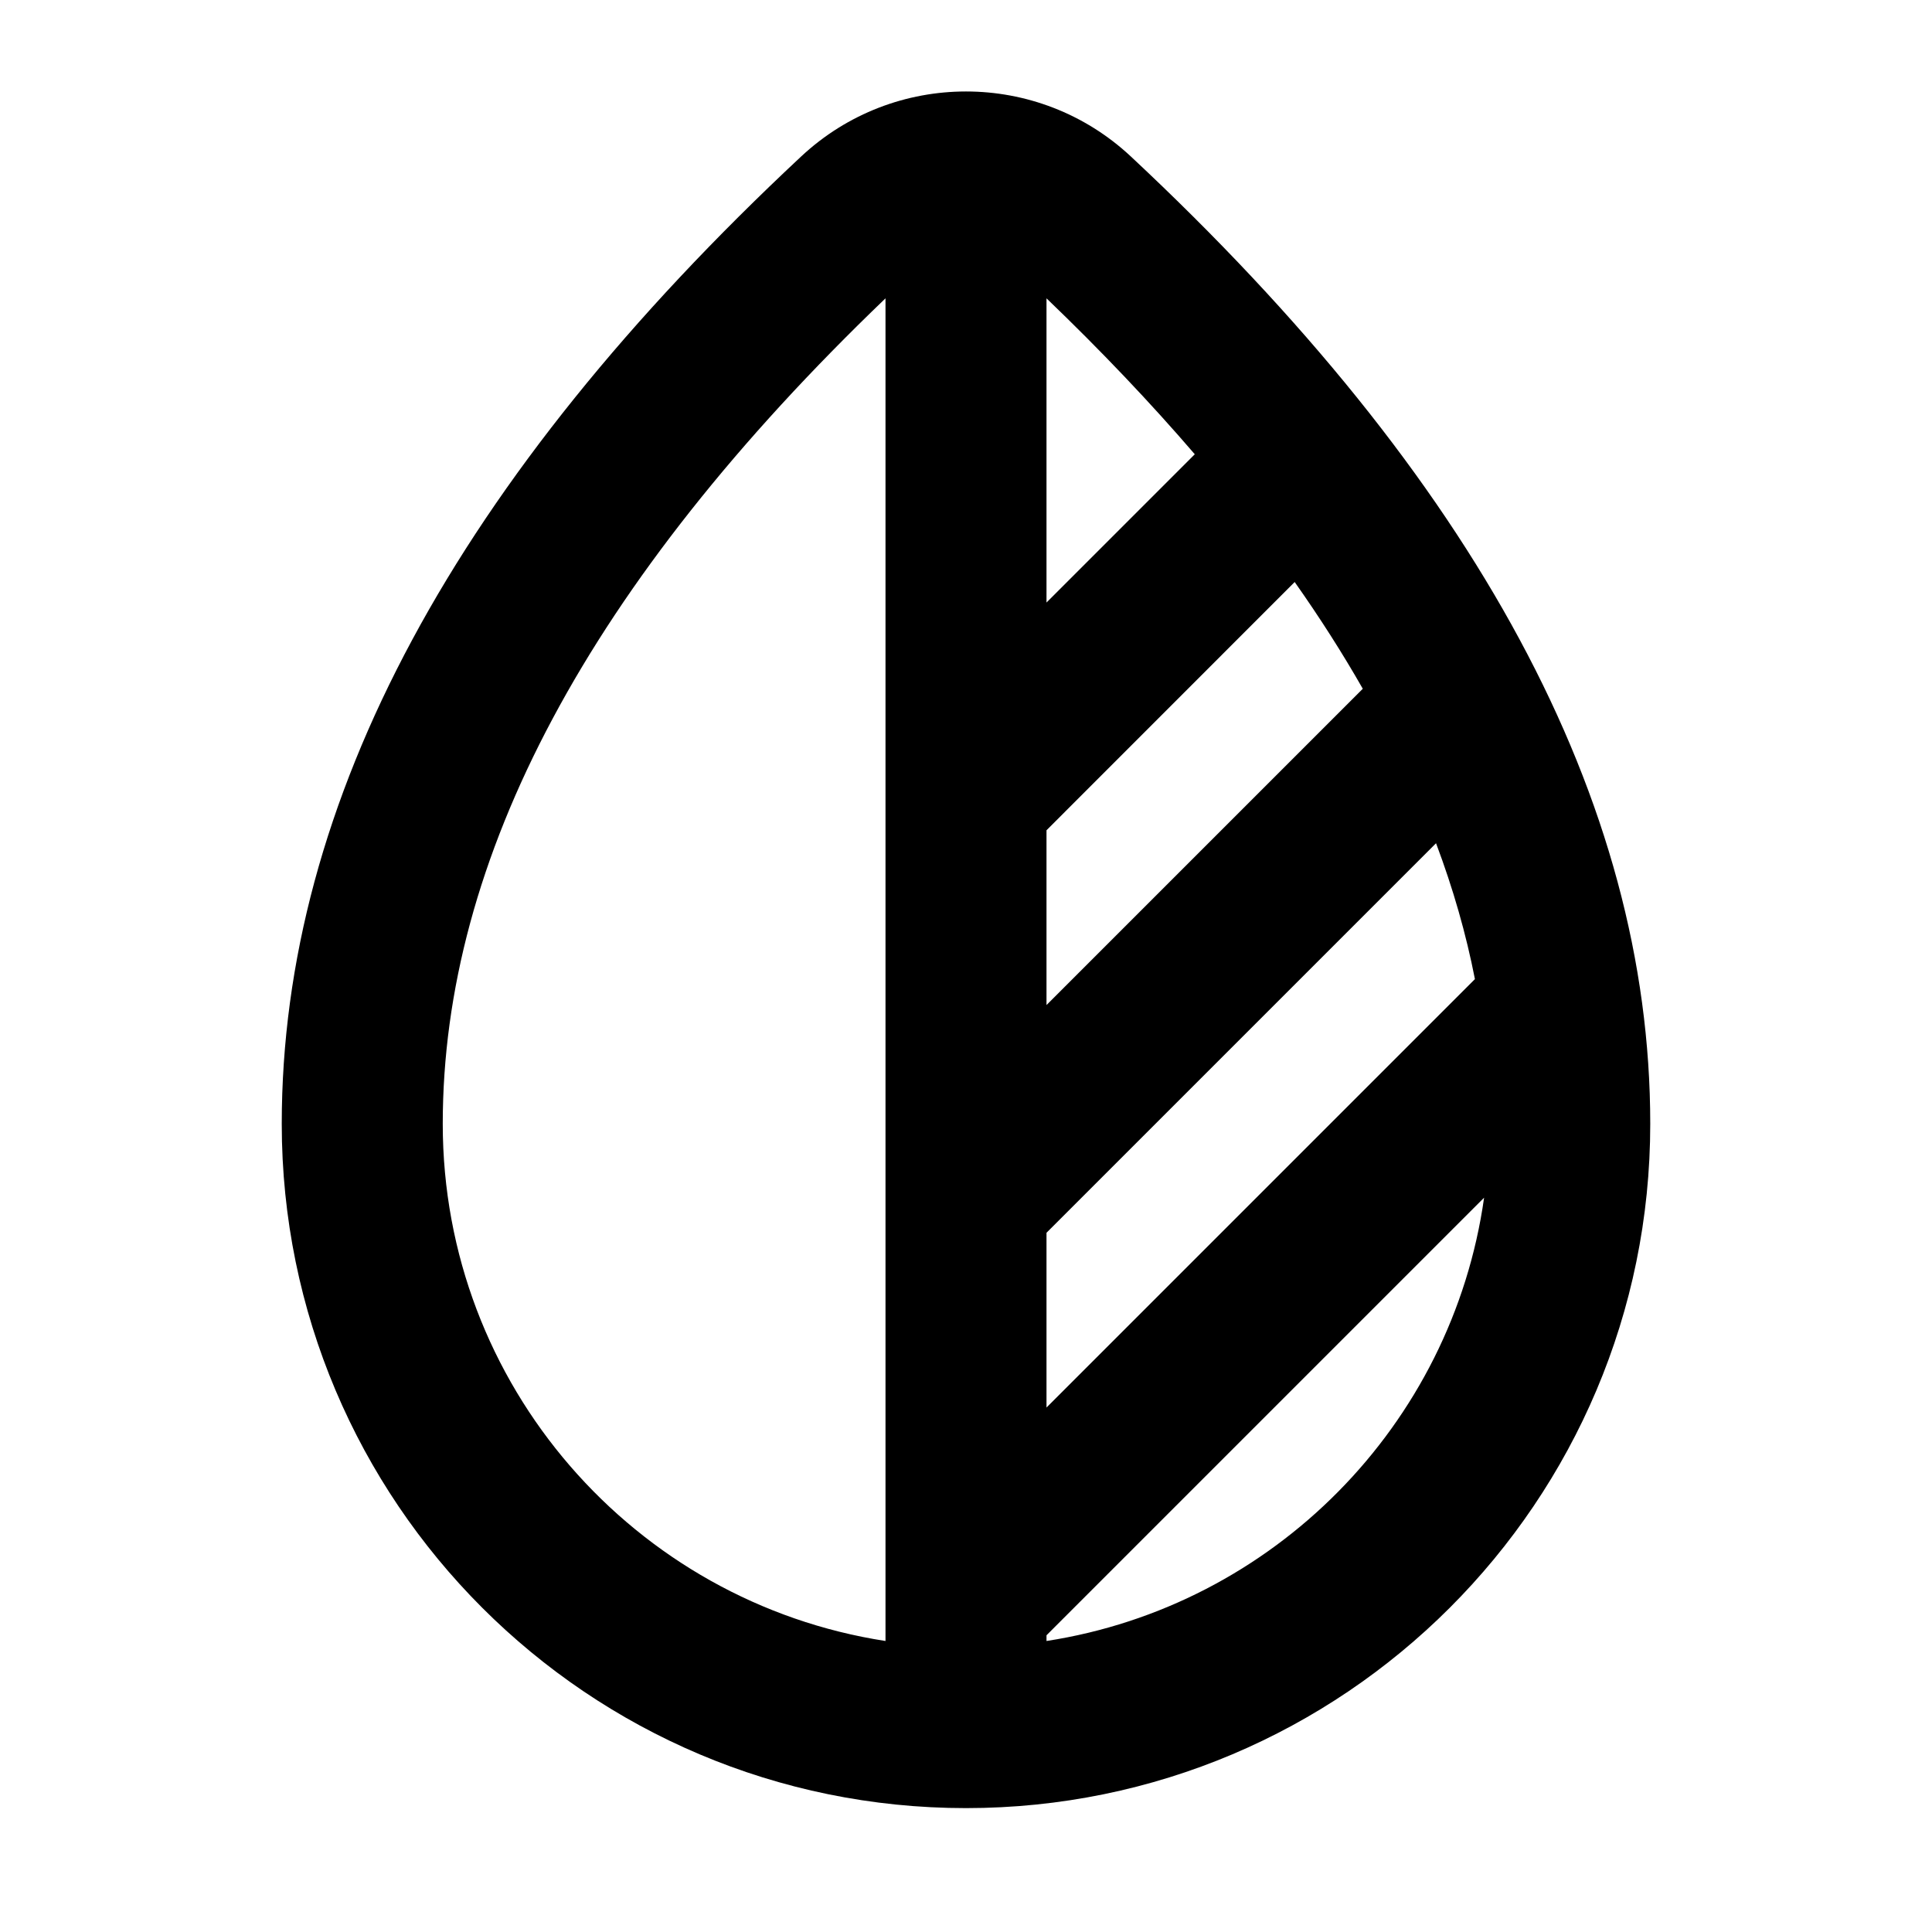 <?xml version="1.0" encoding="UTF-8"?>
<svg width="24px" height="24px" viewBox="0 0 24 24" version="1.1" xmlns="http://www.w3.org/2000/svg" xmlns:xlink="http://www.w3.org/1999/xlink">
    <!-- Generator: Sketch 44.1 (41455) - http://www.bohemiancoding.com/sketch -->
    <title>Bold/SVG/color</title>
    <desc>Created with Sketch.</desc>
    <defs></defs>
    <g id="Bold-Outline" stroke="none" stroke-width="1" fill="none" fill-rule="evenodd">
        <g id="color" fill-rule="nonzero" fill="#000000">
            <path d="M13,15.314 L13,17.485 L18.322,12.163 C18.213,11.604 18.052,11.041 17.839,10.475 L13,15.314 Z M13,12.485 L16.929,8.556 C16.678,8.116 16.396,7.674 16.083,7.23 L13,10.314 L13,12.485 Z M13,7.485 L14.842,5.643 C14.291,5.002 13.677,4.356 13,3.706 L13,7.485 Z M11,3.706 C7.309,7.247 5.5,10.666 5.5,13.961 C5.5,17.211 7.885,19.904 11,20.385 L11,19.899 C11,19.899 11,19.899 11,19.899 L11,3.706 Z M13,20.385 C15.817,19.95 18.037,17.706 18.436,14.878 L13,20.314 L13,20.385 Z M12,22.461 C7.306,22.461 3.5,18.656 3.5,13.961 C3.5,9.944 5.677,5.938 9.952,1.944 C11.105,0.867 12.895,0.867 14.048,1.944 C18.323,5.938 20.5,9.944 20.5,13.961 C20.5,18.656 16.694,22.461 12,22.461 Z" id="shape"></path>
        </g>
    </g>
</svg>